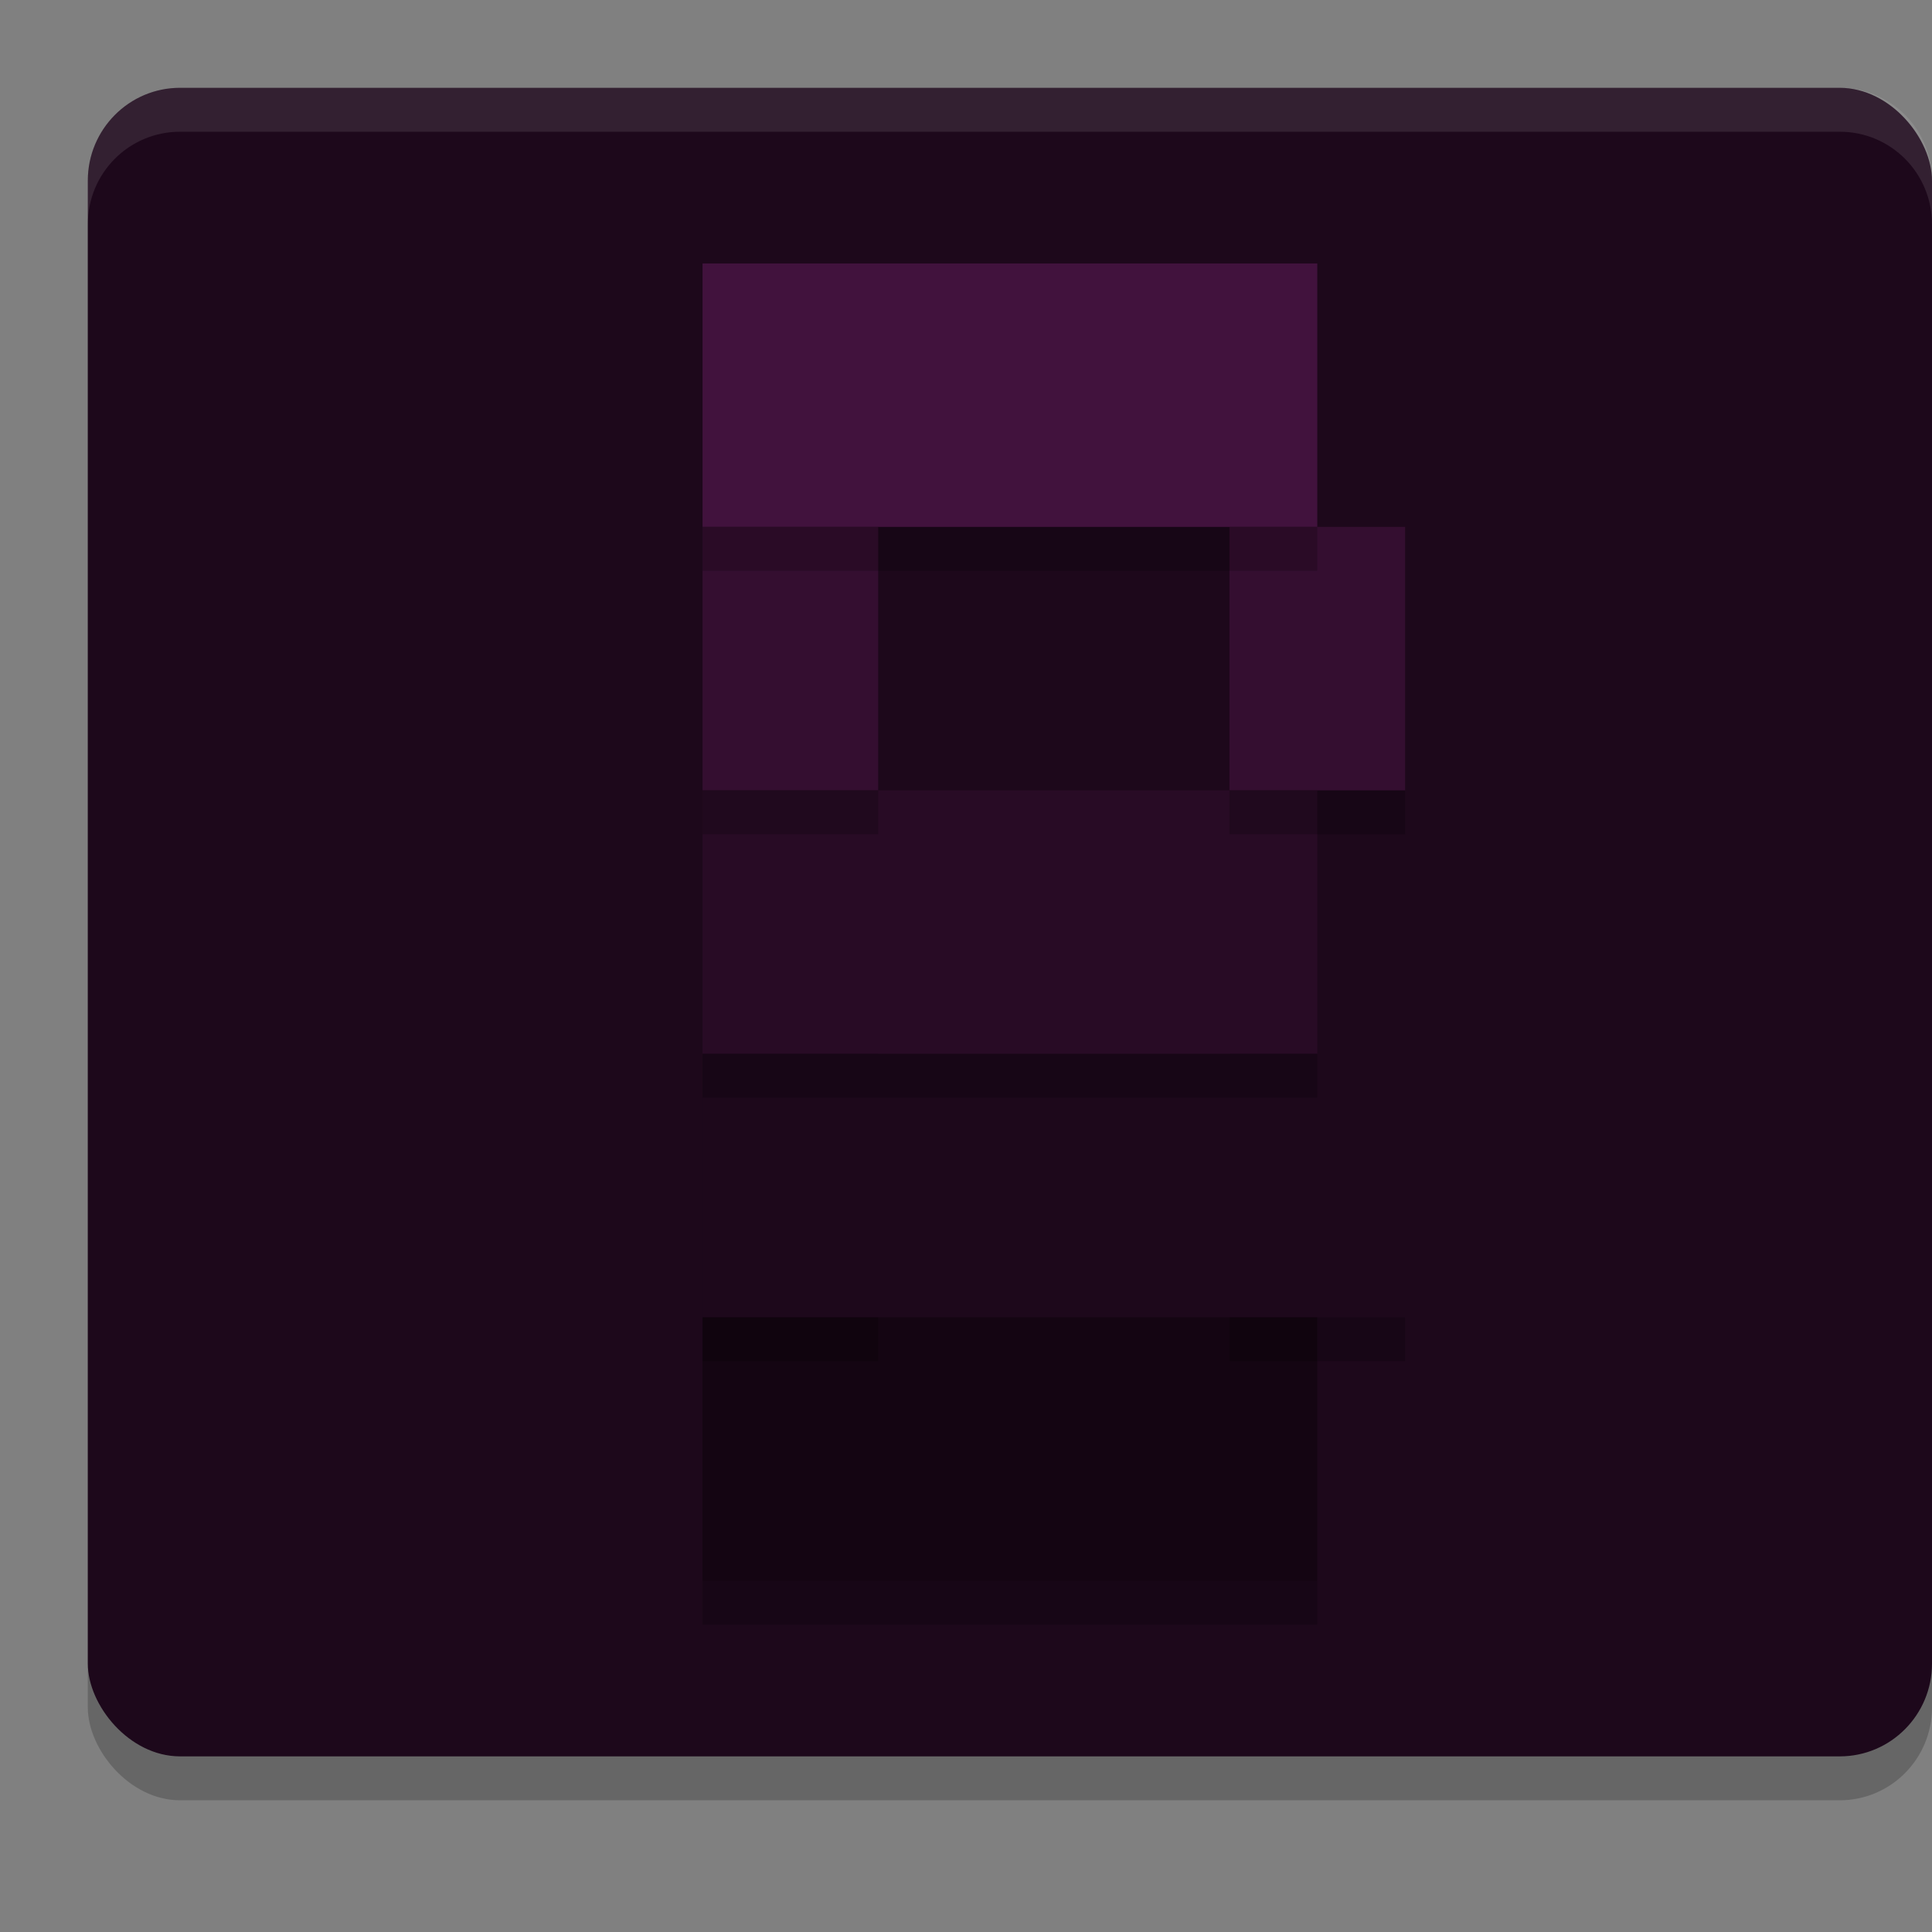 <svg xmlns="http://www.w3.org/2000/svg" width="22" height="22" version="1">
 <rect width="100%" height="100%" fill="#808080" stroke="none"/>
 <rect style="opacity:0.2" width="21" height="19" x="1" y="1.5" rx="1.05" ry="1.056"/>
 <rect style="fill:#1d081b" width="21" height="19" x="1" y="1" rx="1.05" ry="1.056"/>
 <rect style="fill:#41123d" width="7" height="3" x="8" y="3"/>
 <rect style="fill:#340e30" width="2" height="3" x="8" y="6"/>
 <rect style="fill:#340e30" width="2" height="3" x="14" y="6"/>
 <rect style="fill:#280b25" width="7" height="3" x="8" y="9"/>
 <rect style="fill:#1d081b" width="2" height="3" x="8" y="12"/>
 <rect style="fill:#1d081b" width="2" height="3" x="14" y="12"/>
 <rect style="fill:#140512" width="7" height="3" x="8" y="15"/>
 <rect style="opacity:0.2" width="7" height=".5" x="8" y="6"/>
 <rect style="opacity:0.2" width="2" height=".5" x="8" y="9"/>
 <rect style="opacity:0.2" width="2" height=".5" x="14" y="9"/>
 <rect style="opacity:0.2" width="7" height=".5" x="8" y="12"/>
 <rect style="opacity:0.2" width="2" height=".5" x="8" y="15"/>
 <rect style="opacity:0.2" width="2" height=".5" x="14" y="15"/>
 <rect style="opacity:0.2" width="7" height=".5" x="8" y="18"/>
 <path style="opacity:0.1;fill:#ffffff" d="M 2.051,1 C 1.469,1 1,1.47 1,2.055 v 0.5 C 1,1.97 1.469,1.5 2.051,1.5 H 20.949 C 21.531,1.5 22,1.97 22,2.555 v -0.5 C 22,1.47 21.531,1 20.949,1 Z"/>
</svg>
